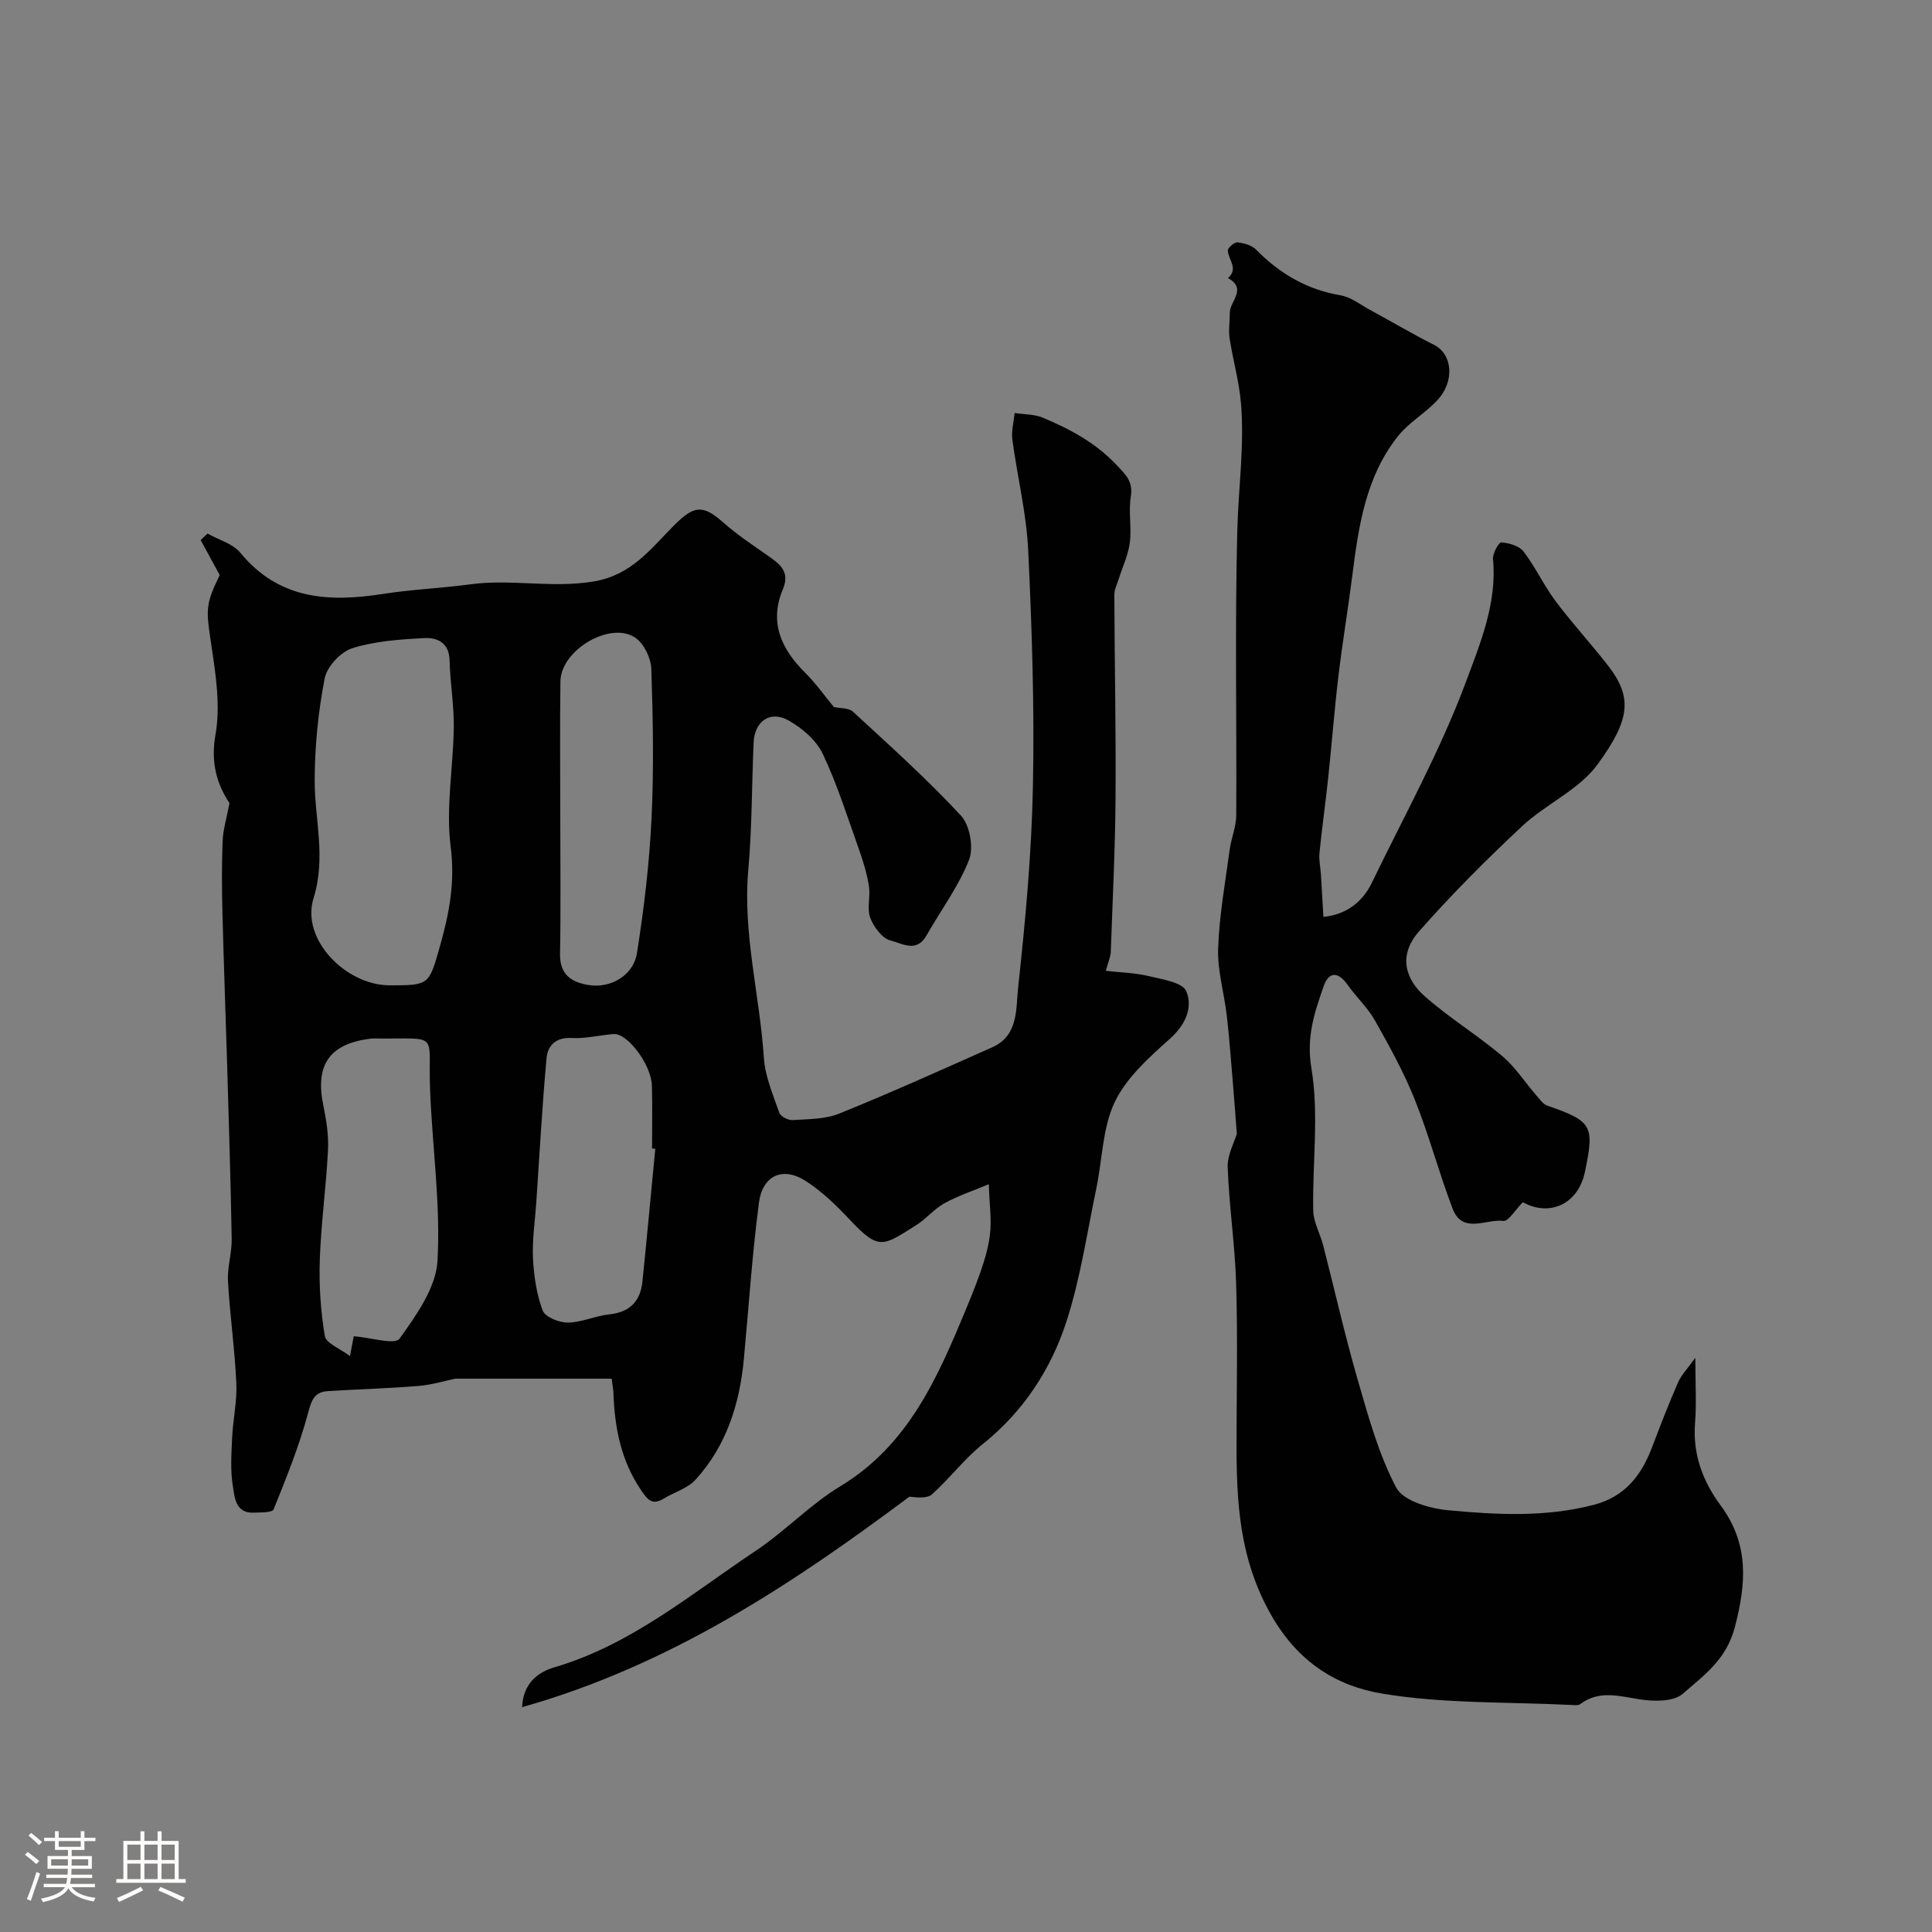 <svg enable-background="new 0 0 400 400" viewBox="0 0 400 400" xmlns="http://www.w3.org/2000/svg"><rect x="0" y="0" width="400" height="400" fill="#808080" stroke="none"/><path d="m5.17 384 .55-.58c.85.61 1.65 1.24 2.4 1.87l-.59.64c-.83-.73-1.62-1.38-2.36-1.93m1.22 9.53-.82-.34c.71-1.76 1.37-3.64 1.98-5.63.24.13.5.25.76.36-.6 1.67-1.24 3.54-1.92 5.61m-.5-13.5.57-.54c.56.44 1.31 1.06 2.26 1.87l-.64.64c-.68-.66-1.41-1.32-2.19-1.97m3.25.46h2.24v-1.36h.77v1.36h4.57v-1.36h.76v1.36h2.28v.69h-2.28v1.84h-2.64v1.26h4.18v2.64h-4.21c0 .45-.02.86-.05 1.21h4.32v.69h-4.38c-.04.34-.1.75-.19 1.22h5.15v.69h-4.82c.87 1.19 2.51 1.92 4.93 2.19-.17.31-.3.57-.37.76-2.77-.49-4.52-1.41-5.26-2.76-.56 1.26-2.3 2.23-5.24 2.9-.12-.24-.26-.48-.43-.72 2.73-.55 4.38-1.34 4.96-2.38h-4.38v-.69h4.65c.1-.38.17-.79.21-1.22h-4.32v-.69h4.4c.03-.34.05-.75.05-1.21h-4.2v-2.64h4.23v-1.26h-2.69v-1.84h-2.24zm1.46 4.46v1.29h3.45c.01-.4.02-.57.01-.53v-.32-.45h-3.46zm1.55-2.59h4.57v-1.19h-4.57zm6.11 2.59h-3.42v.77c-.01.19-.01.37-.02.53h3.44v-1.29z" fill="#fcfbfa"/><path d="m32.63 379.16h.82v1.98h3.54v7.89h1.46v.78h-14.37v-.78h1.46v-7.89h3.54v-1.98h.82v1.98h2.73zm-3.49 11.48.5.73c-1.61.82-3.28 1.63-5 2.41-.13-.27-.28-.55-.44-.82 1.75-.72 3.4-1.49 4.94-2.32m-2.78-5.55h2.73v-3.18h-2.73zm0 3.95h2.73v-3.2h-2.73zm3.54-3.95h2.73v-3.18h-2.73zm0 3.95h2.73v-3.2h-2.73zm7.89 4.68c-1.84-.92-3.51-1.7-5.02-2.32l.45-.73c1.89.8 3.57 1.55 5.04 2.23zm-1.62-11.81h-2.73v3.18h2.73zm-2.73 7.13h2.73v-3.2h-2.73z" fill="#fcfbfa"/><g fill="#010102"><path d="m47.51 166.27c-2.64-3.98-3.92-8.4-2.89-14.21 1.04-5.87.07-12.24-.83-18.27-1.12-7.53-1.37-8.43 1.7-14.73-1.39-2.55-2.67-4.9-3.95-7.25.48-.45.95-.89 1.43-1.34 2.3 1.3 5.23 2.07 6.8 3.98 7.97 9.7 18.28 10.27 29.49 8.52 5.99-.94 12.08-1.18 18.09-1.99 8.46-1.15 16.87.83 25.47-.58 7.92-1.29 11.88-6.75 16.64-11.53 4.19-4.21 5.97-4.52 10.34-.65 2.8 2.48 5.96 4.57 9.04 6.73 2.47 1.74 4.82 3.28 3.25 7.03-2.87 6.85-.37 12.35 4.59 17.28 2.27 2.26 4.14 4.92 5.97 7.13 1.24.28 3.05.13 3.96.97 7.61 7.01 15.33 13.94 22.35 21.51 1.84 1.98 2.66 6.63 1.67 9.16-2.18 5.54-5.88 10.48-8.85 15.72-2.04 3.6-5.17 1.51-7.4.97-1.73-.42-3.49-2.81-4.21-4.71-.72-1.92.07-4.35-.26-6.49-.39-2.5-1.12-4.98-1.97-7.37-2.4-6.74-4.54-13.61-7.58-20.04-1.35-2.85-4.3-5.39-7.14-6.97-3.78-2.11-7 .21-7.19 4.57-.39 8.79-.32 17.61-1.1 26.35-1.18 13.2 2.36 25.94 3.22 38.93.25 3.86 1.9 7.67 3.2 11.4.26.76 1.83 1.57 2.75 1.51 3.25-.21 6.74-.16 9.67-1.35 10.68-4.32 21.19-9.05 31.72-13.75 5.41-2.41 4.83-8.02 5.3-12.33 1.52-13.9 2.8-27.89 3.07-41.86.32-16.26-.21-32.55-.99-48.79-.37-7.63-2.26-15.18-3.27-22.79-.24-1.79.29-3.68.47-5.52 1.97.3 4.09.23 5.87.98 5.59 2.35 10.8 5.12 15.18 9.72 2.1 2.21 3.5 3.51 2.99 6.71-.49 3.09.21 6.36-.2 9.47-.34 2.59-1.54 5.07-2.33 7.6-.33 1.05-.88 2.11-.87 3.16.05 13.97.35 27.95.25 41.92-.07 10.68-.61 21.36-.99 32.04-.03.94-.47 1.86-1.02 3.89 2.99.34 5.96.4 8.79 1.07 2.81.68 7.08 1.3 7.86 3.14 1.42 3.36-.13 6.96-3.41 9.88-4.31 3.85-8.98 8.03-11.39 13.07-2.55 5.34-2.56 11.87-3.81 17.85-1.93 9.21-3.29 18.62-6.17 27.53-3.23 9.97-8.92 18.69-17.36 25.45-3.81 3.05-6.82 7.09-10.47 10.37-1.01.91-3.02.7-4.71.51-24.34 18.19-49.62 34.95-80.19 43.58.26-5.17 3.51-7.31 6.69-8.25 15.9-4.67 28.33-15.21 41.69-24.13 6.11-4.08 11.29-9.6 17.54-13.38 14.15-8.57 20.15-22.58 26.05-36.78 6.51-15.65 4.97-16.33 4.66-25.73-3.39 1.42-6.44 2.42-9.2 3.95-2.12 1.17-3.75 3.22-5.82 4.52-6.89 4.31-7.66 5.38-13.73-1.09-2.81-2.99-5.84-5.95-9.27-8.12-4.68-2.95-8.83-1.07-9.57 4.58-1.41 10.73-2.11 21.55-3.12 32.34-.87 9.31-3.61 17.96-9.99 24.98-1.64 1.81-4.4 2.59-6.59 3.92-2.3 1.4-3.24.41-4.63-1.63-4.24-6.18-5.55-13.04-5.8-20.28-.02-.63-.15-1.26-.36-2.91-10.7 0-21.35 0-32.4 0-2.07.43-4.78 1.27-7.54 1.5-6.27.52-12.56.68-18.84 1.08-2.66.17-3.32 1.69-4.04 4.38-1.82 6.86-4.51 13.5-7.17 20.1-.27.68-2.68.62-4.11.68-3.84.15-3.95-3.21-4.33-5.5-.54-3.26-.3-6.68-.15-10.01.18-3.77 1.04-7.56.87-11.3-.32-7.05-1.33-14.06-1.73-21.1-.16-2.9.82-5.86.77-8.78-.21-12.1-.6-24.2-.95-36.31-.31-10.45-.71-20.9-.97-31.36-.12-4.86-.16-9.72.04-14.58.07-2.37.8-4.72 1.42-7.97zm33.17 37.73c8.23 0 8.12-.03 10.43-8.18 1.9-6.72 3.14-13.19 2.2-20.49-1.04-8.1.54-16.52.64-24.8.05-4.6-.76-9.21-.87-13.83-.09-3.63-2.53-4.72-5.19-4.59-5.03.26-10.2.61-14.94 2.09-2.4.75-5.26 3.82-5.73 6.27-1.34 6.87-2.04 13.97-2.07 20.97-.04 8.15 2.42 15.94-.24 24.54-2.65 8.58 6.77 18.02 15.77 18.02zm-7.44 72.65c3.53.27 8.52 1.84 9.47.52 3.48-4.85 7.56-10.56 7.87-16.14.66-11.77-1.09-23.65-1.54-35.5-.46-12.04 2.21-10.38-11.11-10.52-.33 0-.67-.03-1 .01-8.67 1-11.74 5.38-9.99 13.85.63 3.03 1.12 6.18.97 9.25-.38 7.57-1.44 15.11-1.7 22.67-.18 5.27.17 10.63 1.04 15.82.25 1.5 3.11 2.57 5.21 4.16.39-2.07.6-3.17.78-4.12zm62.43-38.81c-.22-.02-.45-.04-.67-.06 0-4.33.09-8.66-.03-12.99-.12-4.38-5.07-10.94-7.95-10.7-2.92.24-5.86.98-8.75.82-3.28-.18-4.88 1.66-5.11 4.16-.92 9.99-1.46 20.02-2.14 30.04-.26 3.79-.85 7.61-.67 11.38.18 3.66.73 7.44 2.01 10.84.51 1.35 3.41 2.52 5.21 2.5 2.85-.03 5.67-1.4 8.55-1.7 4.29-.44 6.47-2.73 6.89-6.81.94-9.16 1.78-18.32 2.66-27.48zm-19.67-68.31c0 9.33.12 18.67-.05 28-.08 4.33 2.47 5.87 5.98 6.42 4.52.71 9.22-2 9.95-6.63 1.45-9.21 2.56-18.51 3.01-27.82.5-10.31.3-20.67-.04-30.99-.07-2.22-1.47-5.16-3.22-6.41-5.1-3.65-15.5 2.42-15.6 8.94-.13 9.49-.03 18.99-.03 28.49z"/><path d="m315.3 248.9c-1.65 1.66-3.01 4.01-4.03 3.88-3.57-.47-8.47 2.83-10.52-2.53-2.83-7.43-4.87-15.17-7.82-22.55-2.26-5.66-5.25-11.07-8.25-16.4-1.51-2.68-3.88-4.86-5.67-7.4-1.95-2.76-3.89-2.8-4.97.31-1.88 5.42-3.62 10.45-2.53 16.94 1.6 9.57.19 19.63.38 29.48.05 2.4 1.42 4.76 2.05 7.17 2.39 9.26 4.48 18.61 7.14 27.79 2.21 7.63 4.33 15.47 8 22.41 1.46 2.75 6.93 4.33 10.74 4.68 10.06.94 20.21 1.49 30.22-1.14 6.34-1.67 9.74-6 11.94-11.75 1.74-4.56 3.49-9.12 5.45-13.59.68-1.56 1.98-2.86 3.57-5.08 0 5.22.26 9.4-.06 13.53-.5 6.44 1.6 12.02 5.28 17 5.86 7.95 5.4 15.93 2.96 25.24-1.79 6.83-6.49 10.02-10.81 13.81-1.9 1.67-6.03 1.58-8.96 1.12-4.27-.67-8.33-1.93-12.24 1-.45.33-1.3.2-1.95.17-13.03-.65-26.23-.22-39.02-2.34-9.51-1.57-17.48-6.52-23.06-16.35-6.55-11.55-7.14-23.23-7.13-35.54.02-11 .25-22.01-.08-33-.24-8.04-1.46-16.05-1.75-24.08-.09-2.56 1.37-5.17 1.89-6.94-.29-3.8-.51-6.96-.78-10.12-.41-4.79-.75-9.59-1.3-14.36-.53-4.65-1.95-9.29-1.79-13.9.24-6.83 1.47-13.63 2.39-20.43.32-2.4 1.35-4.75 1.36-7.13.11-19.67-.29-39.34.22-58.99.23-8.77 1.5-17.54.76-26.33-.38-4.51-1.66-8.93-2.35-13.42-.26-1.71.05-3.49.03-5.24-.03-2.42 3.69-5.03-.37-7.24 2.22-1.95.11-3.78-.04-5.68-.05-.55 1.35-1.79 1.99-1.72 1.35.14 2.97.59 3.88 1.51 4.89 4.98 10.52 8.27 17.5 9.46 2.14.36 4.08 1.93 6.08 3.01 4.42 2.4 8.75 4.97 13.24 7.23 3.85 1.93 4.38 7.6.61 11.57-2.48 2.62-5.8 4.51-8.03 7.3-6.68 8.37-8.18 18.58-9.48 28.82-.88 6.97-2.05 13.9-2.88 20.87-.84 7.01-1.37 14.05-2.12 21.07-.55 5.21-1.29 10.39-1.81 15.6-.14 1.44.2 2.92.3 4.38.17 2.75.33 5.49.52 8.82 4.18-.38 7.87-2.59 10.03-7.06 6.67-13.8 14.17-27.31 19.49-41.62 2.94-7.91 6.46-16.31 5.59-25.39-.11-1.15 1.22-3.5 1.72-3.46 1.61.14 3.71.72 4.61 1.9 2.46 3.22 4.19 7.01 6.62 10.26 3.44 4.6 7.36 8.84 10.88 13.37 5.11 6.58 4.56 11.19-2.17 20.43-3.84 5.27-10.73 8.21-15.66 12.83-7.41 6.93-14.62 14.14-21.32 21.76-4.49 5.1-2.63 10.03 1.08 13.33 5.05 4.49 10.91 8.06 16.09 12.42 2.73 2.29 4.73 5.44 7.1 8.17.7.8 1.4 1.84 2.32 2.16 9.26 3.22 9.79 4.09 7.75 13.76-1.43 6.72-7.41 9.27-12.83 6.22z"/></g></svg>